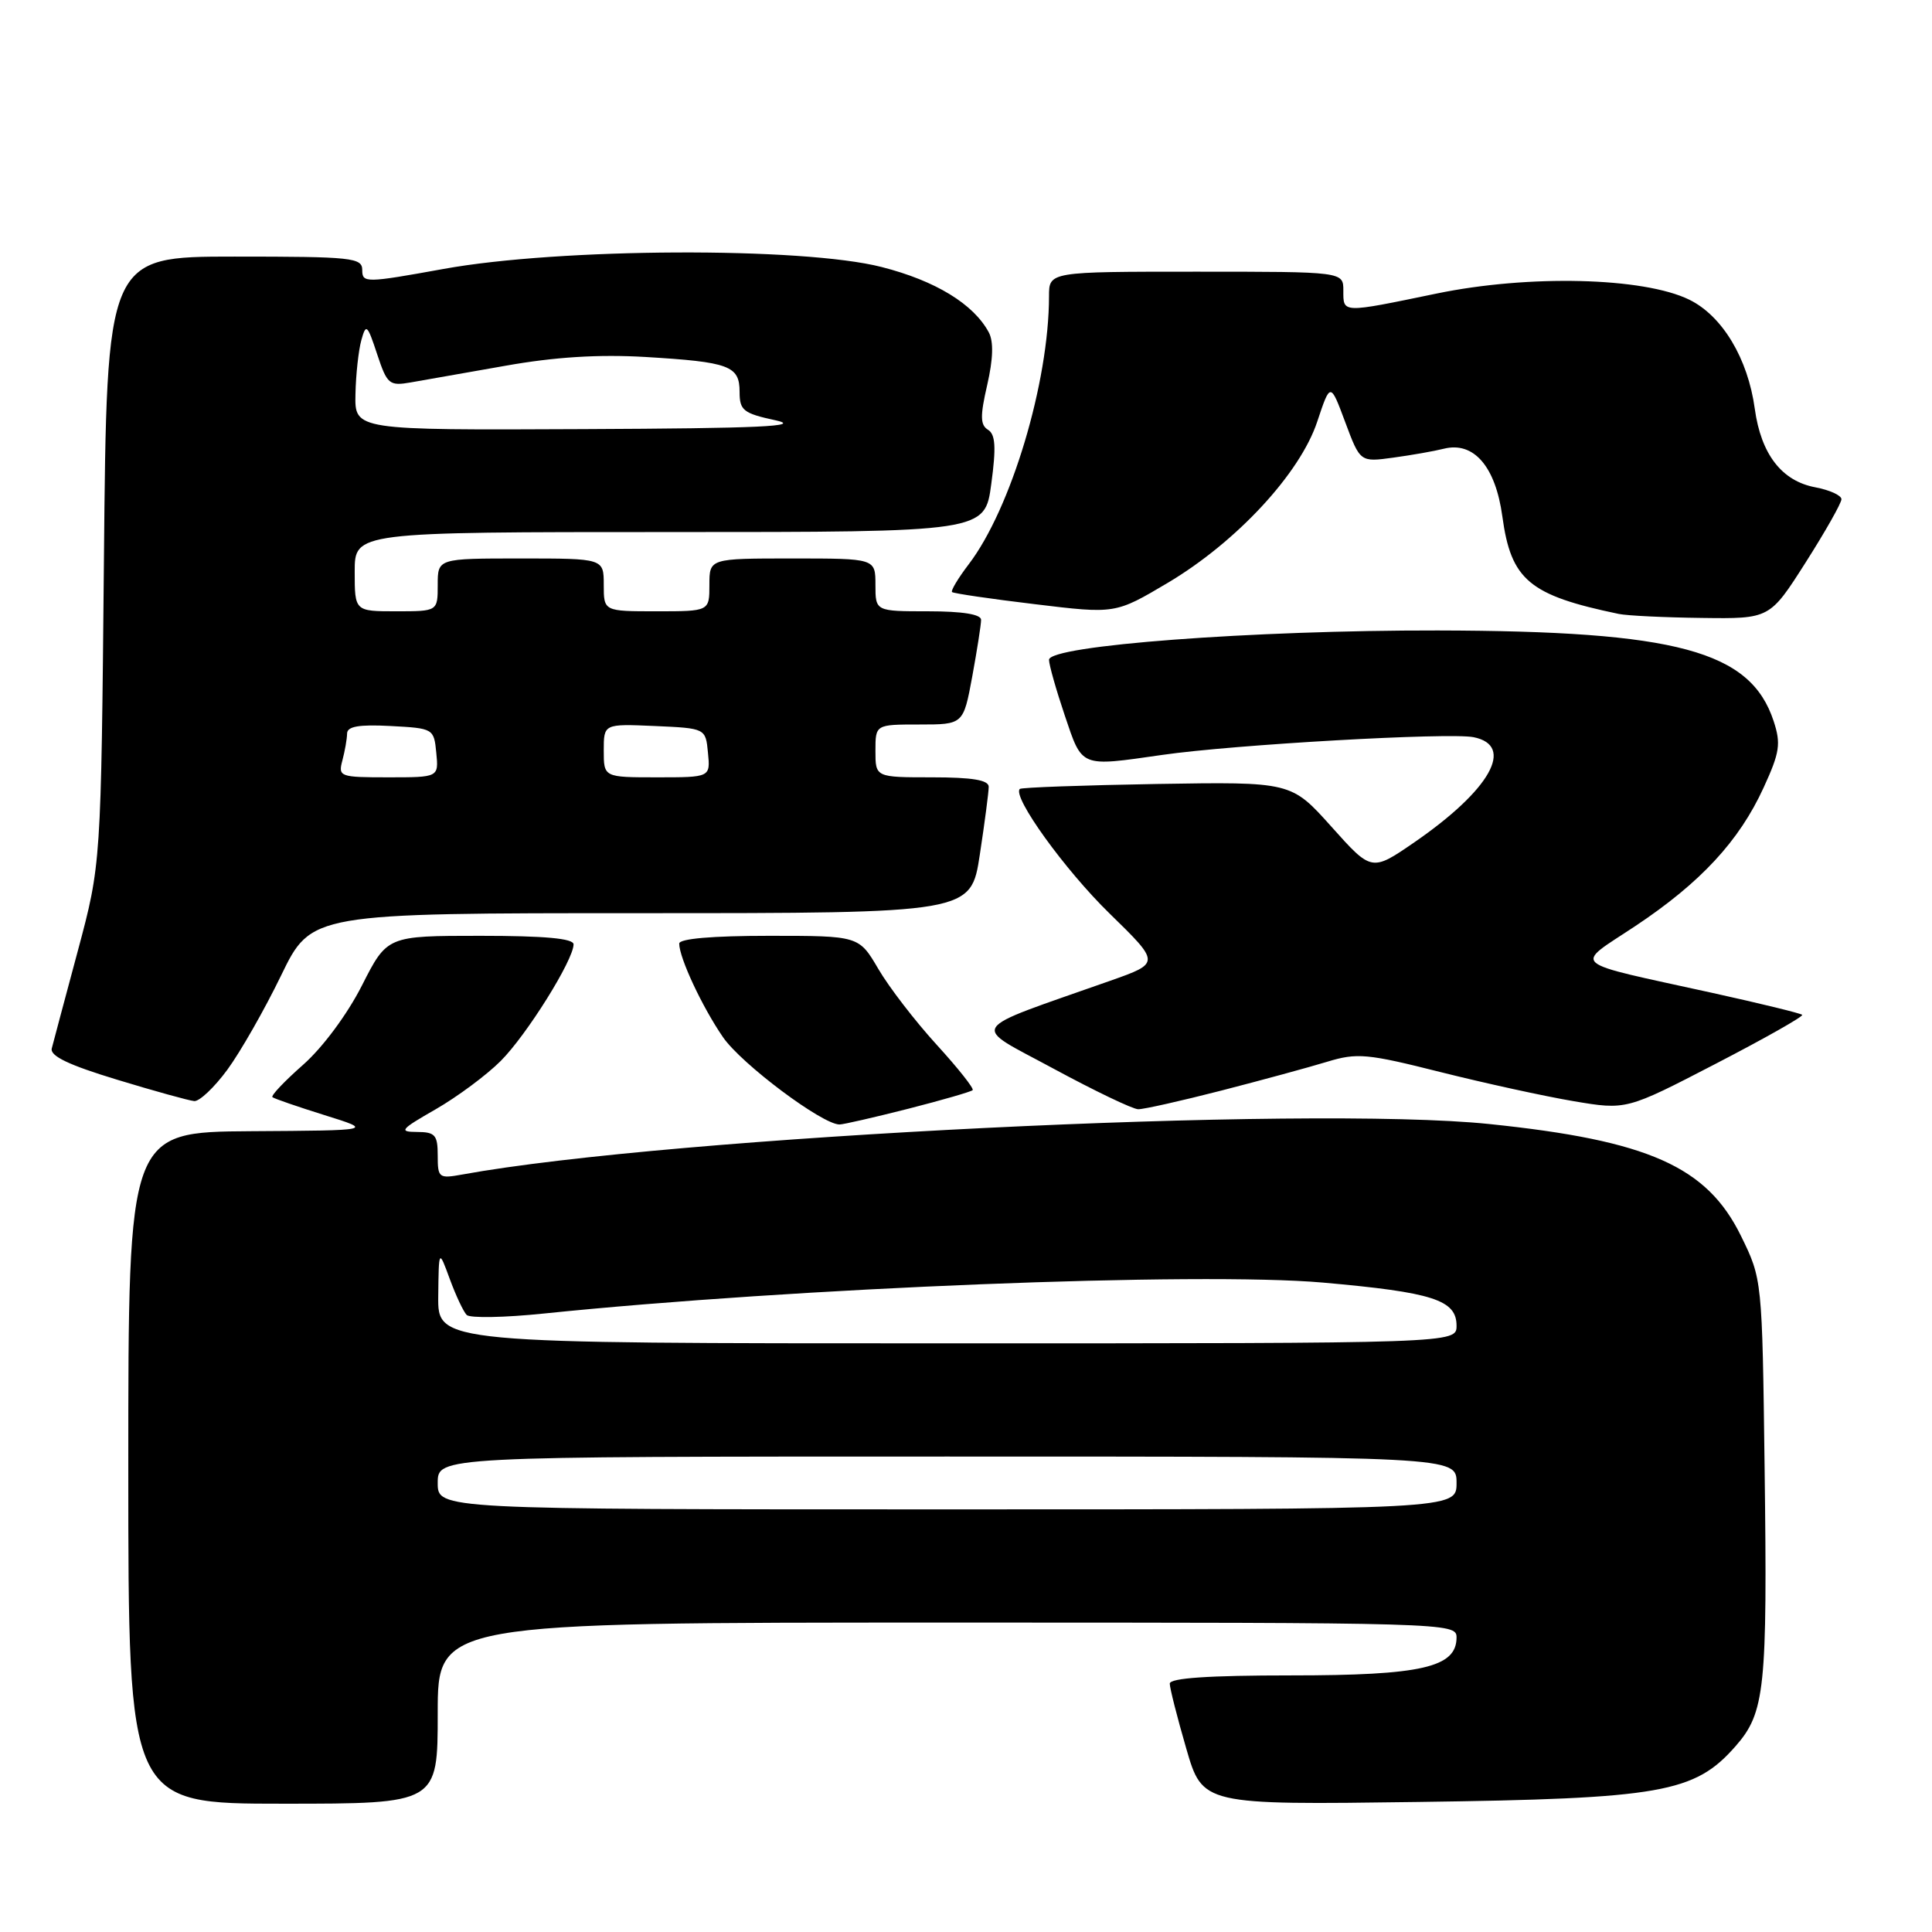 <?xml version="1.0" encoding="UTF-8" standalone="no"?>
<!DOCTYPE svg PUBLIC "-//W3C//DTD SVG 1.1//EN" "http://www.w3.org/Graphics/SVG/1.1/DTD/svg11.dtd" >
<svg xmlns="http://www.w3.org/2000/svg" xmlns:xlink="http://www.w3.org/1999/xlink" version="1.1" viewBox="0 0 256 256">
 <g >
 <path fill="currentColor"
d=" M 58.00 227.00 C 58.00 215.00 58.00 215.00 125.50 215.00 C 192.04 215.00 193.00 215.03 193.00 216.97 C 193.00 220.94 188.38 222.00 171.05 222.00 C 160.17 222.00 155.00 222.35 155.00 223.09 C 155.00 223.68 155.98 227.54 157.18 231.67 C 159.35 239.16 159.35 239.16 187.93 238.77 C 220.14 238.33 224.55 237.56 229.97 231.38 C 233.87 226.93 234.20 223.84 233.82 194.50 C 233.50 169.50 233.50 169.50 230.68 163.75 C 226.17 154.56 218.41 151.12 197.34 148.94 C 173.25 146.44 88.87 150.59 61.25 155.63 C 58.15 156.19 58.00 156.08 58.00 153.11 C 58.00 150.39 57.66 150.00 55.25 149.99 C 52.79 149.98 53.06 149.66 57.72 146.99 C 60.59 145.34 64.47 142.46 66.34 140.59 C 69.79 137.14 76.00 127.20 76.00 125.13 C 76.00 124.35 72.15 124.00 63.65 124.00 C 51.30 124.00 51.30 124.00 47.96 130.58 C 46.01 134.42 42.75 138.81 40.15 141.10 C 37.70 143.26 35.87 145.18 36.10 145.38 C 36.32 145.57 39.42 146.64 43.00 147.76 C 49.50 149.79 49.50 149.79 33.25 149.89 C 17.00 150.00 17.00 150.00 17.00 194.50 C 17.00 239.00 17.00 239.00 37.50 239.00 C 58.00 239.00 58.00 239.00 58.00 227.00 Z  M 120.33 146.92 C 124.83 145.77 128.67 144.66 128.88 144.45 C 129.09 144.24 126.95 141.54 124.12 138.44 C 121.29 135.34 117.81 130.83 116.39 128.40 C 113.81 124.00 113.81 124.00 101.90 124.00 C 94.39 124.00 90.00 124.38 90.00 125.03 C 90.00 126.91 93.05 133.44 95.80 137.43 C 98.24 140.98 108.95 149.00 111.24 149.00 C 111.75 149.00 115.84 148.06 120.33 146.92 Z  M 161.82 144.51 C 167.14 143.14 173.46 141.42 175.85 140.69 C 179.82 139.48 181.16 139.61 190.85 142.05 C 196.71 143.52 204.65 145.26 208.50 145.91 C 215.50 147.09 215.50 147.09 227.33 140.96 C 233.84 137.59 239.00 134.67 238.80 134.47 C 238.60 134.27 233.27 132.97 226.97 131.58 C 207.49 127.29 208.49 128.16 216.70 122.70 C 225.34 116.95 230.45 111.44 233.69 104.36 C 235.84 99.68 236.00 98.54 235.01 95.53 C 231.94 86.23 222.18 83.61 190.50 83.54 C 165.99 83.50 139.00 85.53 139.00 87.43 C 139.00 88.08 139.94 91.40 141.09 94.81 C 143.44 101.76 143.05 101.60 154.00 100.03 C 163.48 98.66 192.04 97.04 195.25 97.68 C 200.79 98.79 197.48 104.67 187.41 111.61 C 181.75 115.50 181.75 115.50 176.42 109.54 C 171.09 103.59 171.09 103.59 153.29 103.88 C 143.51 104.05 135.33 104.34 135.13 104.54 C 134.10 105.56 141.10 115.27 147.03 121.05 C 153.75 127.61 153.75 127.61 147.13 129.95 C 127.77 136.78 128.53 135.61 139.61 141.61 C 145.05 144.55 150.09 146.97 150.82 146.98 C 151.54 146.99 156.49 145.88 161.82 144.51 Z  M 30.12 141.75 C 31.84 139.41 35.05 133.79 37.25 129.25 C 41.25 121.00 41.25 121.00 84.95 121.00 C 128.65 121.00 128.65 121.00 129.83 113.25 C 130.48 108.99 131.01 104.94 131.01 104.25 C 131.00 103.36 128.83 103.00 123.50 103.00 C 116.00 103.00 116.00 103.00 116.00 99.50 C 116.00 96.00 116.00 96.00 121.83 96.00 C 127.65 96.00 127.65 96.00 128.83 89.63 C 129.47 86.13 130.00 82.76 130.00 82.13 C 130.00 81.40 127.55 81.00 123.00 81.00 C 116.00 81.00 116.00 81.00 116.00 77.50 C 116.00 74.00 116.00 74.00 105.00 74.00 C 94.00 74.00 94.00 74.00 94.00 77.50 C 94.00 81.00 94.00 81.00 87.00 81.00 C 80.00 81.00 80.00 81.00 80.00 77.50 C 80.00 74.00 80.00 74.00 69.00 74.00 C 58.00 74.00 58.00 74.00 58.00 77.50 C 58.00 81.00 58.00 81.00 52.50 81.00 C 47.00 81.00 47.00 81.00 47.00 75.75 C 47.00 70.50 47.00 70.50 88.75 70.50 C 130.50 70.50 130.50 70.50 131.35 64.12 C 132.01 59.25 131.90 57.56 130.92 56.95 C 129.88 56.31 129.86 55.13 130.81 51.01 C 131.60 47.57 131.67 45.26 131.02 44.04 C 129.01 40.29 123.96 37.20 116.82 35.38 C 106.36 32.70 74.13 32.84 58.75 35.64 C 48.47 37.50 48.00 37.51 48.00 35.79 C 48.00 34.14 46.69 34.00 31.07 34.00 C 14.14 34.00 14.14 34.00 13.77 74.25 C 13.39 114.50 13.39 114.50 10.31 126.00 C 8.61 132.32 7.06 138.14 6.86 138.92 C 6.60 139.92 9.10 141.12 15.50 143.06 C 20.45 144.57 25.06 145.84 25.74 145.90 C 26.43 145.95 28.40 144.09 30.12 141.75 Z  M 239.25 74.54 C 241.86 70.44 244.00 66.66 244.00 66.15 C 244.00 65.64 242.44 64.93 240.54 64.57 C 236.09 63.74 233.35 60.19 232.52 54.18 C 231.61 47.50 228.22 41.86 223.84 39.71 C 217.77 36.74 202.56 36.37 190.34 38.90 C 177.72 41.51 178.00 41.52 178.00 38.50 C 178.00 36.00 178.00 36.00 158.50 36.00 C 139.00 36.00 139.00 36.00 139.00 39.25 C 138.99 50.67 133.97 67.42 128.36 74.77 C 126.95 76.62 125.96 78.28 126.15 78.45 C 126.34 78.63 131.29 79.36 137.15 80.06 C 147.79 81.35 147.79 81.35 154.75 77.22 C 163.85 71.81 172.26 62.74 174.54 55.87 C 176.28 50.65 176.28 50.65 178.25 55.94 C 180.23 61.24 180.23 61.24 184.61 60.64 C 187.03 60.31 190.04 59.78 191.31 59.46 C 195.28 58.46 198.17 61.81 199.07 68.44 C 200.22 76.86 202.62 78.88 214.50 81.35 C 215.60 81.58 220.55 81.82 225.50 81.88 C 234.50 82.00 234.50 82.00 239.25 74.54 Z  M 58.00 196.50 C 58.00 193.00 58.00 193.00 125.50 193.00 C 193.00 193.00 193.00 193.00 193.00 196.50 C 193.00 200.00 193.00 200.00 125.50 200.00 C 58.00 200.00 58.00 200.00 58.00 196.50 Z  M 58.07 171.75 C 58.14 165.50 58.14 165.50 59.60 169.48 C 60.40 171.66 61.41 173.81 61.84 174.24 C 62.27 174.67 66.87 174.59 72.06 174.05 C 105.26 170.63 158.85 168.50 175.30 169.95 C 189.86 171.24 193.00 172.25 193.00 175.66 C 193.00 178.00 193.00 178.00 125.50 178.00 C 58.00 178.00 58.00 178.00 58.07 171.75 Z  M 45.37 100.75 C 45.70 99.51 45.98 97.92 45.99 97.20 C 46.00 96.25 47.55 95.98 51.75 96.20 C 57.43 96.50 57.50 96.54 57.81 99.75 C 58.13 103.00 58.13 103.00 51.45 103.00 C 45.01 103.00 44.79 102.92 45.37 100.75 Z  M 80.00 99.45 C 80.00 95.91 80.00 95.91 86.75 96.20 C 93.50 96.50 93.50 96.50 93.81 99.75 C 94.13 103.00 94.13 103.00 87.06 103.00 C 80.00 103.00 80.00 103.00 80.00 99.45 Z  M 47.10 52.25 C 47.15 49.64 47.51 46.40 47.88 45.07 C 48.50 42.83 48.67 42.98 49.97 46.92 C 51.30 50.93 51.58 51.17 54.44 50.67 C 56.12 50.38 61.77 49.39 67.00 48.46 C 73.52 47.30 79.32 46.94 85.50 47.30 C 96.66 47.97 98.00 48.46 98.00 51.94 C 98.00 54.38 98.50 54.77 102.75 55.69 C 106.43 56.49 100.68 56.76 77.25 56.86 C 47.00 57.00 47.00 57.00 47.10 52.25 Z "/>
</g>
</svg>